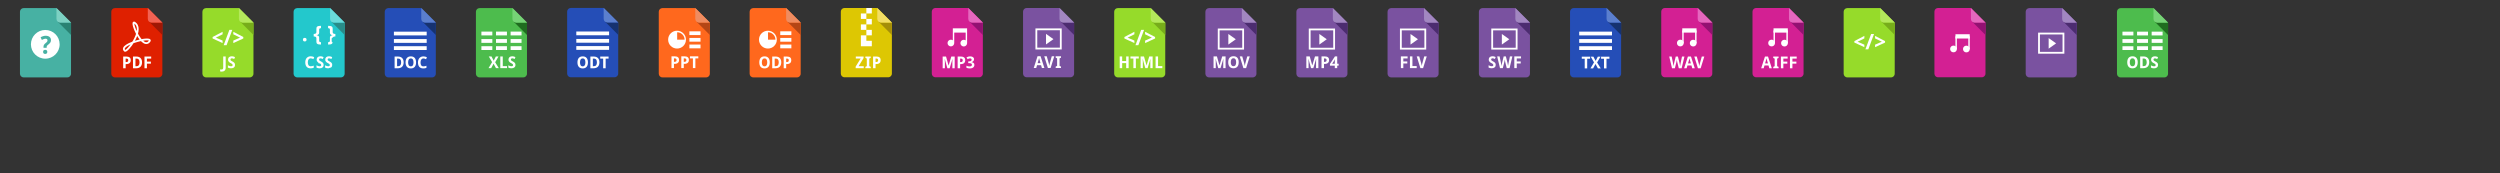 <?xml version="1.0" encoding="utf-8"?>
<!-- Generator: Adobe Illustrator 14.0.0, SVG Export Plug-In . SVG Version: 6.00 Build 43363)  -->
<!DOCTYPE svg PUBLIC "-//W3C//DTD SVG 1.1//EN" "http://www.w3.org/Graphics/SVG/1.1/DTD/svg11.dtd">
<svg version="1.1" id="Layer_1" xmlns="http://www.w3.org/2000/svg" xmlns:xlink="http://www.w3.org/1999/xlink" x="0px" y="0px"
	 width="1371.043px" height="95px" viewBox="362 71.5 1371.043 95" enable-background="new 362 71.5 1371.043 95"
	 xml:space="preserve">
<rect x="362" y="71.5" width="1371.043" height="95" fill="#333333" stroke="none"/>
<g>
	<path fill="#DF2000" d="M451.038,83.941v28c0,1.104-0.896,2-2,2h-24.001c-1.104,0-2-0.896-2-2v-34c0-1.104,0.896-2,2-2h18.001"/>
	<polygon fill="#A01705" points="445.062,83.877 443.616,83.26 451.062,90.705 451.062,83.877 	"/>
	<path fill="#F26253" d="M451.062,83.877h-6c-1.104,0-2-0.895-2-2v-6"/>
	<path fill="#FFFFFF" d="M433.143,103.051c-0.195-0.172-0.442-0.305-0.742-0.396c-0.301-0.093-0.657-0.139-1.07-0.139h-1.783v6.425
		h1.361v-2.285h0.313c0.469,0,0.86-0.059,1.18-0.176c0.317-0.117,0.574-0.272,0.771-0.47c0.192-0.196,0.334-0.424,0.419-0.682
		c0.085-0.259,0.128-0.527,0.128-0.81c0-0.313-0.047-0.595-0.142-0.843C433.483,103.432,433.337,103.222,433.143,103.051z
		 M432.044,105.312c-0.194,0.151-0.483,0.229-0.868,0.229h-0.269v-1.908h0.349c0.37,0,0.645,0.076,0.817,0.229
		c0.175,0.152,0.262,0.39,0.262,0.708C432.335,104.911,432.239,105.159,432.044,105.312z M439.061,103.318
		c-0.271-0.265-0.595-0.465-0.976-0.601c-0.379-0.134-0.805-0.201-1.274-0.201h-1.881v6.425h1.69c0.52,0,0.98-0.067,1.388-0.206
		c0.404-0.138,0.748-0.344,1.026-0.617c0.28-0.273,0.494-0.615,0.644-1.023c0.146-0.409,0.222-0.885,0.222-1.428
		c0-0.515-0.073-0.969-0.218-1.36C439.536,103.915,439.329,103.584,439.061,103.318z M438.085,107.29
		c-0.287,0.352-0.719,0.526-1.293,0.526h-0.502v-4.185h0.629c0.256,0,0.48,0.041,0.681,0.123c0.197,0.082,0.362,0.209,0.5,0.379
		c0.137,0.17,0.24,0.385,0.313,0.644c0.071,0.261,0.107,0.567,0.107,0.925C438.52,106.409,438.374,106.938,438.085,107.29z
		 M442.571,103.633v1.656h2.18v1.111h-2.18v2.54h-1.34v-6.425h3.684v1.115h-2.344V103.633z"/>
	<path fill="none" stroke="#FFFFFF" d="M430.452,99.336c1.145,0.988,10.184-10.59,6.008-14.855
		c-4.175-4.268,2.782,14.093,7.141,10.107c4.356-3.988-17.248,1.019-13.168,4.728L430.452,99.336z"/>
</g>
<g>
	<path fill="#96DB2A" d="M501.004,83.941v28c0,1.104-0.896,2-2,2h-24.001c-1.104,0-2-0.896-2-2v-34c0-1.104,0.896-2,2-2h18.001"/>
	<polygon fill="#77AD1A" points="495.026,83.877 493.581,83.26 501.026,90.705 501.026,83.877 	"/>
	<path fill="#B4E85B" d="M501.026,83.877h-6c-1.104,0-2-0.895-2-2v-6"/>
	<path fill="#FFFFFF" d="M484.412,102.454h1.361v6.191c0,0.369-0.054,0.688-0.159,0.954c-0.107,0.267-0.258,0.487-0.449,0.661
		c-0.191,0.175-0.42,0.303-0.688,0.385c-0.266,0.082-0.561,0.123-0.883,0.123c-0.19,0-0.357-0.01-0.501-0.028
		c-0.144-0.021-0.265-0.042-0.364-0.067v-1.135c0.107,0.023,0.222,0.045,0.34,0.063c0.119,0.018,0.248,0.025,0.39,0.025
		c0.135,0,0.26-0.015,0.377-0.043c0.115-0.029,0.216-0.08,0.303-0.151c0.086-0.072,0.154-0.168,0.201-0.288
		c0.049-0.12,0.073-0.271,0.073-0.452V102.454L484.412,102.454z M490.491,105.933c-0.134-0.147-0.291-0.283-0.478-0.404
		c-0.184-0.122-0.387-0.241-0.604-0.358c-0.183-0.096-0.336-0.183-0.466-0.258c-0.127-0.076-0.229-0.152-0.311-0.226
		c-0.082-0.073-0.141-0.151-0.176-0.235c-0.037-0.082-0.057-0.179-0.057-0.287c0-0.201,0.062-0.363,0.184-0.486
		c0.121-0.12,0.297-0.182,0.524-0.182c0.105,0,0.209,0.008,0.314,0.023c0.104,0.018,0.209,0.041,0.318,0.072
		c0.106,0.033,0.219,0.072,0.334,0.119c0.112,0.047,0.235,0.101,0.368,0.162l0.439-1.06c-0.156-0.073-0.307-0.138-0.453-0.192
		c-0.146-0.056-0.293-0.104-0.438-0.142c-0.146-0.038-0.291-0.067-0.439-0.088c-0.147-0.021-0.299-0.03-0.455-0.03
		c-0.311,0-0.59,0.041-0.842,0.123c-0.25,0.082-0.463,0.201-0.639,0.357c-0.177,0.156-0.313,0.349-0.406,0.576
		c-0.096,0.227-0.144,0.483-0.144,0.771c0,0.293,0.05,0.544,0.148,0.753c0.1,0.21,0.224,0.389,0.371,0.536s0.307,0.272,0.473,0.371
		c0.168,0.101,0.318,0.187,0.453,0.256c0.161,0.085,0.307,0.165,0.438,0.241c0.13,0.076,0.241,0.154,0.334,0.234
		c0.092,0.08,0.164,0.168,0.215,0.26c0.051,0.093,0.077,0.199,0.077,0.318c0,0.1-0.016,0.19-0.046,0.274
		c-0.031,0.083-0.08,0.155-0.146,0.215c-0.066,0.062-0.153,0.106-0.26,0.142c-0.107,0.033-0.235,0.051-0.385,0.051
		c-0.146,0-0.295-0.016-0.441-0.045c-0.148-0.028-0.297-0.067-0.443-0.119c-0.147-0.049-0.295-0.104-0.438-0.168
		c-0.146-0.063-0.286-0.129-0.427-0.195v1.266c0.245,0.129,0.513,0.227,0.802,0.291c0.289,0.063,0.588,0.096,0.897,0.096
		c0.355,0,0.669-0.043,0.943-0.131c0.273-0.088,0.506-0.213,0.693-0.377c0.188-0.162,0.333-0.357,0.432-0.588
		c0.098-0.229,0.146-0.488,0.146-0.775c0-0.252-0.036-0.473-0.109-0.659S490.625,106.081,490.491,105.933z M484.075,93.749
		l-3.697-1.616l3.697-1.822V88.93l-5.476,2.853v0.822l5.476,2.52V93.749z M487.796,87.884l-3.135,8.407h1.594l3.134-8.407H487.796z
		 M489.952,88.93v1.381l3.697,1.822l-3.697,1.616v1.375l5.475-2.52v-0.822L489.952,88.93z"/>
</g>
<g>
	<path fill="#23C8CC" d="M551.004,83.941v28c0,1.104-0.896,2-2,2h-24.001c-1.104,0-2-0.896-2-2v-34c0-1.104,0.896-2,2-2h18.001"/>
	<polygon fill="#298C89" points="545.026,83.877 543.581,83.26 551.026,90.705 551.026,83.877 	"/>
	<path fill="#6BDBDB" d="M551.026,83.877h-6c-1.104,0-2-0.895-2-2v-6"/>
	<path fill="#FFFFFF" d="M530.917,104.774c-0.069,0.271-0.104,0.575-0.104,0.912c0,0.342,0.031,0.646,0.094,0.914
		c0.063,0.268,0.16,0.49,0.29,0.674s0.298,0.322,0.501,0.418s0.446,0.143,0.729,0.143c0.261,0,0.521-0.028,0.783-0.088
		c0.263-0.059,0.548-0.142,0.855-0.25v1.144c-0.141,0.06-0.28,0.108-0.418,0.147c-0.138,0.043-0.278,0.075-0.422,0.103
		c-0.145,0.026-0.291,0.046-0.441,0.06s-0.313,0.02-0.485,0.02c-0.494,0-0.925-0.078-1.287-0.236
		c-0.363-0.158-0.664-0.381-0.9-0.668c-0.238-0.287-0.414-0.633-0.527-1.037c-0.114-0.404-0.172-0.854-0.172-1.35
		c0-0.485,0.066-0.932,0.197-1.338c0.133-0.405,0.326-0.756,0.58-1.049c0.256-0.293,0.57-0.521,0.945-0.684
		c0.375-0.162,0.806-0.243,1.292-0.243c0.318,0,0.64,0.04,0.96,0.12c0.32,0.081,0.628,0.191,0.921,0.332l-0.439,1.107
		c-0.24-0.114-0.48-0.215-0.726-0.299c-0.242-0.086-0.481-0.129-0.716-0.129c-0.262,0-0.491,0.051-0.692,0.152
		s-0.369,0.246-0.505,0.436C531.091,104.273,530.987,104.502,530.917,104.774z M539.076,105.935
		c-0.134-0.147-0.293-0.283-0.477-0.404c-0.187-0.122-0.388-0.241-0.607-0.358c-0.182-0.096-0.336-0.183-0.463-0.258
		c-0.128-0.076-0.231-0.151-0.313-0.226s-0.14-0.151-0.177-0.235c-0.037-0.082-0.055-0.179-0.055-0.287
		c0-0.201,0.061-0.363,0.183-0.485c0.121-0.121,0.297-0.183,0.524-0.183c0.105,0,0.211,0.008,0.314,0.023
		c0.104,0.018,0.211,0.041,0.317,0.072c0.109,0.033,0.221,0.072,0.334,0.119c0.115,0.047,0.238,0.101,0.369,0.162l0.439-1.06
		c-0.154-0.073-0.307-0.138-0.452-0.192c-0.146-0.056-0.292-0.104-0.438-0.142c-0.145-0.038-0.292-0.067-0.438-0.088
		c-0.147-0.021-0.301-0.03-0.454-0.03c-0.312,0-0.592,0.041-0.842,0.123c-0.251,0.082-0.465,0.201-0.641,0.357
		s-0.312,0.349-0.406,0.576c-0.096,0.227-0.144,0.483-0.144,0.771c0,0.293,0.051,0.544,0.15,0.753c0.1,0.21,0.223,0.389,0.371,0.536
		c0.146,0.147,0.305,0.272,0.473,0.371c0.166,0.101-0.229,0.187-0.094,0.256c0.16,0.085,0.853,0.165,0.982,0.241
		s0.241,0.154,0.334,0.234c0.092,0.08,0.163,0.168,0.215,0.26c0.053,0.093,0.077,0.199,0.077,0.318c0,0.1-0.016,0.19-0.046,0.274
		c-0.031,0.083-0.079,0.155-0.146,0.215c-0.065,0.062-0.152,0.106-0.26,0.142c-0.106,0.033-0.234,0.051-0.385,0.051
		c-0.146,0-0.294-0.016-0.44-0.045c-0.148-0.028-0.297-0.067-0.444-0.119c-0.148-0.049-0.293-0.104-0.438-0.168
		c-0.143-0.063-0.284-0.129-0.426-0.195v1.266c0.246,0.129,0.515,0.227,0.802,0.291c0.288,0.063,0.59,0.096,0.899,0.096
		c0.354,0,0.668-0.043,0.942-0.131c0.272-0.088,0.505-0.213,0.693-0.377c0.188-0.162,0.332-0.357,0.432-0.588
		c0.098-0.229,0.146-0.488,0.146-0.775c0-0.252-0.037-0.473-0.109-0.659C539.307,106.25,539.209,106.083,539.076,105.935z
		 M543.791,105.935c-0.133-0.147-0.292-0.283-0.477-0.404c-0.186-0.122-0.387-0.241-0.606-0.358
		c-0.182-0.096-0.336-0.183-0.464-0.258c-0.127-0.076-0.23-0.151-0.312-0.226c-0.081-0.073-0.141-0.151-0.176-0.235
		c-0.037-0.082-0.057-0.179-0.057-0.287c0-0.201,0.063-0.363,0.184-0.485c0.121-0.121,0.297-0.183,0.524-0.183
		c0.105,0,0.21,0.008,0.314,0.023c0.104,0.018,0.21,0.041,0.317,0.072c0.108,0.033,0.221,0.072,0.334,0.119
		c0.114,0.047,0.237,0.101,0.369,0.162l0.439-1.06c-0.155-0.073-0.308-0.138-0.452-0.192c-0.147-0.057-0.293-0.104-0.438-0.142
		s-0.292-0.067-0.438-0.088c-0.148-0.021-0.3-0.03-0.455-0.03c-0.312,0-0.591,0.041-0.842,0.123c-0.25,0.082-0.463,0.201-0.64,0.357
		c-0.176,0.156-0.313,0.349-0.406,0.576c-0.096,0.227-0.144,0.483-0.144,0.771c0,0.293,0.05,0.544,0.149,0.753
		c0.1,0.21,0.223,0.389,0.371,0.536c0.147,0.147,0.306,0.272,0.473,0.371c0.167,0.101,0.317,0.187,0.453,0.256
		c0.16,0.085,0.307,0.165,0.437,0.241c0.131,0.076,0.242,0.154,0.334,0.234c0.094,0.08,0.164,0.168,0.217,0.26
		c0.051,0.093,0.075,0.199,0.075,0.318c0,0.1-0.015,0.19-0.046,0.274c-0.029,0.083-0.079,0.155-0.145,0.215
		c-0.066,0.062-0.152,0.106-0.26,0.142c-0.106,0.033-0.235,0.051-0.385,0.051c-0.146,0-0.294-0.016-0.441-0.045
		c-0.147-0.028-0.296-0.067-0.443-0.119c-0.147-0.049-0.294-0.104-0.438-0.168c-0.145-0.063-0.286-0.129-0.428-0.195v1.266
		c0.246,0.129,0.515,0.227,0.804,0.291c0.288,0.063,0.588,0.096,0.897,0.096c0.354,0,0.123-0.043,0.396-0.131
		s1.052-0.213,1.239-0.377c0.189-0.162,0.333-0.357,0.432-0.588c0.099-0.229,0.146-0.488,0.146-0.775
		c0-0.252-0.037-0.473-0.108-0.659C544.027,106.25,543.926,106.083,543.791,105.935z M529.833,93.995
		c0.093-0.08,0.164-0.182,0.22-0.305c0.053-0.122,0.08-0.27,0.08-0.442c0-0.181-0.027-0.333-0.08-0.457
		c-0.056-0.125-0.127-0.226-0.22-0.302c-0.092-0.077-0.198-0.133-0.319-0.167c-0.121-0.035-0.248-0.052-0.384-0.052
		c-0.141,0-0.272,0.017-0.396,0.052c-0.123,0.034-0.229,0.09-0.322,0.167c-0.092,0.076-0.164,0.177-0.215,0.302
		c-0.053,0.124-0.078,0.276-0.078,0.457c0,0.173,0.025,0.32,0.078,0.442c0.051,0.123,0.123,0.225,0.215,0.305
		c0.095,0.081,0.199,0.14,0.322,0.176s0.256,0.055,0.396,0.055c0.136,0,0.263-0.019,0.384-0.055S529.741,94.076,529.833,93.995z
		 M535.515,92.518v1.812c0,0.283,0.035,0.527,0.108,0.73c0.072,0.203,0.203,0.369,0.394,0.497c0.19,0.129,0.449,0.224,0.772,0.285
		c0.326,0.061,0.74,0.092,1.242,0.092v-1.3c-0.152-0.004-0.291-0.018-0.416-0.04c-0.125-0.023-0.229-0.064-0.315-0.124
		c-0.086-0.06-0.152-0.141-0.199-0.244c-0.045-0.104-0.068-0.237-0.068-0.402v-1.72c0.012-0.36-0.1-0.646-0.334-0.856
		c-0.231-0.211-0.57-0.35-1.012-0.414v-0.069c0.875-0.134,1.322-0.56,1.346-1.276v-1.72c0-0.165,0.023-0.299,0.068-0.402
		c0.047-0.104,0.113-0.186,0.199-0.245s0.19-0.101,0.315-0.123c0.125-0.023,0.264-0.036,0.416-0.04v-1.296
		c-0.502,0-0.916,0.03-1.242,0.092c-0.323,0.062-0.582,0.156-0.772,0.284c-0.189,0.129-0.32,0.294-0.394,0.495
		c-0.073,0.201-0.108,0.443-0.108,0.728v1.828c0.008,0.185-0.021,0.342-0.084,0.472c-0.063,0.131-0.158,0.237-0.285,0.319
		c-0.125,0.083-0.281,0.142-0.469,0.179c-0.187,0.036-0.396,0.055-0.636,0.055v1.374c0.479,0,0.845,0.078,1.097,0.235
		C535.388,91.881,535.515,92.146,535.515,92.518z M545.287,90.06c-0.186-0.037-0.342-0.096-0.469-0.179
		c-0.127-0.082-0.221-0.188-0.281-0.319c-0.063-0.13-0.09-0.287-0.086-0.472v-1.828c0-0.284-0.037-0.526-0.108-0.728
		c-0.074-0.201-0.205-0.366-0.396-0.495c-0.188-0.128-0.447-0.223-0.772-0.284c-0.326-0.061-0.74-0.092-1.242-0.092v1.294
		c0.153,0.004,0.291,0.017,0.414,0.04c0.123,0.022,0.227,0.064,0.313,0.123c0.088,0.06,0.154,0.142,0.203,0.245
		c0.047,0.104,0.07,0.237,0.07,0.402v1.72c0.022,0.717,0.471,1.143,1.34,1.276v0.069c-0.437,0.064-0.771,0.203-1.006,0.414
		c-0.235,0.211-0.347,0.496-0.334,0.856v1.72c0,0.165-0.023,0.299-0.07,0.402c-0.049,0.104-0.115,0.185-0.203,0.244
		c-0.086,0.06-0.188,0.101-0.313,0.124c-0.123,0.022-0.261,0.036-0.414,0.04v1.3c0.502,0,0.916-0.031,1.242-0.092
		c0.325-0.062,0.584-0.156,0.772-0.285c0.189-0.128,0.32-0.294,0.396-0.497c0.071-0.203,0.108-0.447-0.438-0.73v-1.812
		c0.546-0.372,0.671-0.637,0.923-0.794c0.25-0.157,0.615-0.235,1.095-0.235v-1.374C545.685,90.114,545.473,90.096,545.287,90.06z"/>
</g>
<g>
	<path fill="#254EB7" d="M601.004,83.941v28c0,1.104-0.896,2-2,2h-24.001c-1.104,0-2-0.896-2-2v-34c0-1.104,0.896-2,2-2h18.001"/>
	<polygon fill="#163270" points="595.026,83.877 593.581,83.26 601.026,90.705 601.026,83.877 	"/>
	<path fill="#5B7FCE" d="M601.026,83.877h-6c-1.104,0-2-0.895-2-2v-6"/>
	<path fill="#FFFFFF" d="M582.534,103.318c-0.271-0.265-0.596-0.465-0.975-0.601c-0.379-0.134-0.805-0.201-1.275-0.201h-1.881v6.425
		h1.691c0.519,0,0.98-0.067,1.387-0.206c0.404-0.138,0.748-0.344,1.027-0.617s0.494-0.615,0.644-1.023
		c0.146-0.409,0.221-0.885,0.221-1.428c0-0.515-0.072-0.969-0.217-1.36C583.01,103.915,582.803,103.584,582.534,103.318z
		 M581.559,107.29c-0.289,0.352-0.72,0.526-1.294,0.526h-0.501v-4.185h0.629c0.254,0,0.48,0.041,0.679,0.123
		s0.364,0.209,0.502,0.379c0.137,0.17,0.239,0.385,0.313,0.644c0.07,0.261,0.107,0.567,0.107,0.925
		C581.994,106.409,581.848,106.938,581.559,107.29z M589.479,103.318c-0.235-0.288-0.534-0.511-0.895-0.668
		c-0.361-0.156-0.787-0.235-1.279-0.235c-0.495,0-0.924,0.079-1.285,0.235c-0.361,0.157-0.661,0.379-0.897,0.666
		c-0.238,0.287-0.414,0.634-0.529,1.039c-0.117,0.405-0.174,0.858-0.174,1.356s0.057,0.951,0.174,1.358
		c0.115,0.409,0.291,0.759,0.527,1.05c0.233,0.289,0.533,0.514,0.896,0.672c0.361,0.158,0.788,0.236,1.28,0.236
		s0.919-0.078,1.28-0.236s0.662-0.383,0.897-0.672c0.238-0.291,0.414-0.64,0.531-1.048c0.115-0.405,0.172-0.856,0.172-1.354
		c0-0.5-0.057-0.953-0.172-1.358C589.889,103.954,589.715,103.607,589.479,103.318z M588.688,106.627
		c-0.059,0.269-0.146,0.496-0.264,0.682c-0.119,0.188-0.271,0.329-0.457,0.429c-0.188,0.101-0.41,0.149-0.671,0.149
		c-0.255,0-0.475-0.051-0.659-0.149c-0.184-0.099-0.338-0.241-0.459-0.429c-0.122-0.186-0.212-0.413-0.271-0.682
		c-0.06-0.269-0.088-0.569-0.088-0.908c0-0.336,0.028-0.639,0.088-0.906c0.059-0.268,0.147-0.495,0.271-0.684
		c0.121-0.188,0.275-0.33,0.463-0.432c0.188-0.099,0.409-0.148,0.664-0.148c0.258,0,0.479,0.051,0.664,0.148
		c0.185,0.102,0.336,0.244,0.455,0.432c0.117,0.188,0.205,0.416,0.264,0.684c0.058,0.27,0.086,0.57,0.086,0.906
		C588.774,106.058,588.746,106.359,588.688,106.627z M595.02,107.808c0.263-0.06,0.548-0.142,0.855-0.25v1.144
		c-0.141,0.059-0.281,0.107-0.418,0.147c-0.139,0.042-0.279,0.075-0.422,0.103c-0.146,0.025-0.291,0.045-0.441,0.059
		c-0.149,0.014-0.313,0.021-0.485,0.021c-0.494,0-0.925-0.079-1.287-0.237c-0.363-0.158-0.664-0.381-0.9-0.668
		c-0.238-0.287-0.414-0.633-0.527-1.037c-0.114-0.403-0.172-0.854-0.172-1.35c0-0.484,0.066-0.932,0.197-1.338
		c0.133-0.404,0.326-0.755,0.58-1.048c0.256-0.293,0.57-0.521,0.945-0.685c0.375-0.162,0.805-0.243,1.291-0.243
		c0.319,0,0.641,0.04,0.961,0.12c0.319,0.082,0.627,0.191,0.92,0.332l-0.439,1.107c-0.24-0.113-0.479-0.214-0.725-0.299
		c-0.242-0.085-0.482-0.128-0.717-0.128c-0.261,0-0.49,0.051-0.691,0.151c-0.201,0.102-0.369,0.246-0.506,0.436
		c-0.135,0.189-0.238,0.419-0.31,0.689c-0.069,0.271-0.104,0.576-0.104,0.912c0,0.342,0.031,0.647,0.094,0.914
		c0.063,0.268,0.16,0.491,0.291,0.674c0.129,0.185,0.297,0.322,0.5,0.418s0.445,0.144,0.728,0.144
		C594.498,107.896,594.76,107.866,595.02,107.808z M596.005,90.915h-17.98v-2.066h17.98V90.915z M596.005,94.998h-17.98v-2.066
		h17.98V94.998z M596.005,98.914h-17.98v-2.066h17.98V98.914z"/>
</g>
<g>
	<path fill="#254EB7" d="M701.034,83.87v28c0,1.104-0.896,2-2,2h-24.001c-1.104,0-2-0.896-2-2v-34c0-1.104,0.896-2,2-2h18.001"/>
	<polygon fill="#163270" points="695.056,83.806 693.611,83.188 701.056,90.634 701.056,83.806 	"/>
	<path fill="#5B7FCE" d="M701.056,83.806h-6c-1.104,0-2-0.895-2-2v-6"/>
	<path fill="#FFFFFF" d="M683.741,103.317c-0.236-0.288-0.535-0.512-0.896-0.668c-0.359-0.156-0.785-0.235-1.277-0.235
		c-0.496,0-0.924,0.079-1.285,0.235c-0.363,0.156-0.662,0.379-0.898,0.666c-0.238,0.287-0.414,0.634-0.529,1.039
		c-0.117,0.406-0.174,0.857-0.174,1.355s0.057,0.951,0.174,1.359c0.115,0.408,0.291,0.758,0.527,1.049
		c0.234,0.289,0.533,0.514,0.896,0.672c0.359,0.158,0.787,0.237,1.279,0.237s0.92-0.079,1.279-0.237
		c0.363-0.158,0.662-0.383,0.9-0.672c0.236-0.291,0.412-0.639,0.529-1.047c0.115-0.406,0.174-0.857,0.174-1.354
		c0-0.5-0.059-0.955-0.174-1.359C684.152,103.952,683.976,103.606,683.741,103.317z M682.95,106.625
		c-0.059,0.268-0.146,0.495-0.264,0.682c-0.119,0.187-0.271,0.328-0.457,0.429c-0.189,0.1-0.41,0.149-0.672,0.149
		c-0.256,0-0.475-0.051-0.658-0.149c-0.186-0.099-0.338-0.242-0.459-0.429c-0.123-0.187-0.213-0.414-0.271-0.682
		c-0.059-0.27-0.088-0.57-0.088-0.908c0-0.336,0.029-0.639,0.088-0.906c0.059-0.269,0.148-0.496,0.271-0.684
		c0.121-0.188,0.273-0.33,0.463-0.432c0.188-0.1,0.408-0.148,0.664-0.148c0.258,0,0.479,0.051,0.664,0.148
		c0.184,0.102,0.336,0.244,0.455,0.432c0.115,0.188,0.203,0.415,0.264,0.684c0.057,0.269,0.084,0.57,0.084,0.906
		C683.034,106.055,683.007,106.358,682.95,106.625z"/>
	<path fill="#FFFFFF" d="M689.9,103.317c-0.271-0.266-0.596-0.465-0.975-0.6c-0.381-0.136-0.805-0.203-1.275-0.203h-1.881v6.425
		h1.689c0.521,0,0.98-0.068,1.387-0.206c0.408-0.138,0.748-0.345,1.029-0.618c0.279-0.273,0.492-0.615,0.641-1.023
		s0.225-0.884,0.225-1.427c0-0.515-0.072-0.969-0.219-1.36C690.376,103.911,690.169,103.582,689.9,103.317z M688.927,107.287
		c-0.289,0.353-0.721,0.526-1.295,0.526h-0.502v-4.184h0.629c0.256,0,0.482,0.041,0.68,0.123s0.365,0.208,0.5,0.379
		c0.137,0.17,0.24,0.385,0.313,0.643c0.072,0.261,0.107,0.568,0.107,0.926C689.359,106.408,689.214,106.936,688.927,107.287z"/>
	<polygon fill="#FFFFFF" points="691.175,103.649 692.786,103.649 692.786,108.94 694.146,108.94 694.146,103.649 695.753,103.649 
		695.753,102.515 691.175,102.515 	"/>
	<rect x="678.054" y="88.778" fill="#FFFFFF" width="17.982" height="2.066"/>
	<rect x="678.054" y="92.861" fill="#FFFFFF" width="17.982" height="2.066"/>
	<rect x="678.054" y="96.777" fill="#FFFFFF" width="17.982" height="2.066"/>
</g>
<g>
	<path fill="#4DBC4D" d="M651.003,83.941v28c0,1.104-0.895,2-2,2h-24c-1.104,0-2-0.896-2-2v-34c0-1.104,0.896-2,2-2h18"/>
	<polygon fill="#1F6D1F" points="645.026,83.877 643.581,83.26 651.026,90.705 651.026,83.877 	"/>
	<path fill="#76D376" d="M651.026,83.877h-6c-1.105,0-2-0.895-2-2v-6"/>
	<path fill="#FFFFFF" d="M633.566,105.641l1.991,3.238H634l-1.313-2.43l-1.313,2.43h-1.459l1.951-3.313l-1.815-3.111h1.504
		l1.203,2.312l1.179-2.312h1.468L633.566,105.641z M637.727,102.455h-1.361v6.424h3.699v-1.125h-2.338V102.455z M644.282,105.934
		c-0.133-0.148-0.292-0.283-0.477-0.404c-0.186-0.121-0.388-0.24-0.606-0.357c-0.182-0.098-0.336-0.184-0.464-0.26
		c-0.127-0.076-0.231-0.15-0.313-0.225c-0.08-0.073-0.14-0.15-0.176-0.234c-0.037-0.084-0.055-0.18-0.055-0.289
		c0-0.201,0.061-0.363,0.182-0.484c0.122-0.121,0.297-0.184,0.525-0.184c0.104,0,0.21,0.01,0.313,0.024
		c0.104,0.017,0.21,0.041,0.318,0.073c0.108,0.031,0.22,0.07,0.334,0.117s0.237,0.102,0.369,0.164l0.438-1.061
		c-0.154-0.072-0.307-0.139-0.452-0.193c-0.146-0.055-0.292-0.103-0.438-0.141s-0.292-0.067-0.438-0.088
		c-0.148-0.021-0.301-0.03-0.455-0.03c-0.312,0-0.592,0.041-0.843,0.123c-0.25,0.082-0.464,0.201-0.639,0.356
		c-0.176,0.158-0.313,0.35-0.407,0.576c-0.095,0.228-0.143,0.484-0.143,0.771c0,0.293,0.05,0.544,0.148,0.753
		c0.101,0.21,0.224,0.39,0.371,0.536c0.148,0.148,0.307,0.271,0.474,0.371c0.167,0.102,0.316,0.186,0.452,0.256
		c0.16,0.085,0.308,0.165,0.438,0.241c0.131,0.075,0.242,0.153,0.334,0.235c0.093,0.08,0.164,0.166,0.216,0.258
		c0.051,0.094,0.077,0.199,0.077,0.32c0,0.1-0.016,0.189-0.047,0.273c-0.03,0.083-0.079,0.154-0.146,0.215
		c-0.065,0.061-0.151,0.107-0.26,0.141c-0.105,0.035-0.233,0.051-0.385,0.051c-0.146,0-0.293-0.014-0.441-0.043
		c-0.146-0.029-0.296-0.068-0.442-0.119c-0.148-0.049-0.294-0.105-0.438-0.17c-0.144-0.063-0.286-0.127-0.427-0.194v1.267
		c0.246,0.129,0.514,0.226,0.803,0.289c0.288,0.064,0.588,0.098,0.898,0.098c0.354,0,0.669-0.045,0.941-0.133
		c0.274-0.088,0.507-0.213,0.694-0.375c0.189-0.162,0.333-0.358,0.431-0.59c0.1-0.229,0.147-0.488,0.147-0.775
		c0-0.252-0.037-0.471-0.11-0.658C644.514,106.249,644.416,106.081,644.282,105.934z M632.005,88.849h-6.001v2.066h6.001V88.849z
		 M632.005,92.932h-6.001v2.066h6.001V92.932z M632.005,96.848h-6.001v2.066h6.001V96.848z M640.016,88.849h-6.002v2.066h6.002
		V88.849z M640.016,92.932h-6.002v2.066h6.002V92.932z M640.016,96.848h-6.002v2.066h6.002V96.848z M642.022,88.849v2.066h6.002
		v-2.066H642.022z M642.022,94.998h6.002v-2.066h-6.002V94.998z M642.022,98.914h6.002v-2.066h-6.002V98.914z"/>
</g>
<g>
	<path fill="#FF681D" d="M751.283,83.941v28c0,1.104-0.896,2-2,2h-24.001c-1.104,0-2-0.896-2-2v-34c0-1.104,0.896-2,2-2h18.002"/>
	<polygon fill="#B54615" points="745.307,83.877 743.862,83.26 751.307,90.705 751.307,83.877 	"/>
	<path fill="#EF8C60" d="M751.307,83.877h-6c-1.104,0-2-0.895-2-2v-6"/>
	<path fill="#FFFFFF" d="M733.846,102.926c-0.195-0.172-0.443-0.305-0.742-0.396c-0.301-0.093-0.658-0.139-1.068-0.139h-1.785v6.425
		h1.361v-2.285h0.313c0.469,0,0.863-0.059,1.18-0.176c0.318-0.117,0.574-0.272,0.771-0.47c0.193-0.196,0.334-0.424,0.418-0.682
		c0.086-0.259,0.129-0.527,0.129-0.81c0-0.313-0.047-0.595-0.143-0.843C734.186,103.307,734.042,103.097,733.846,102.926z
		 M732.749,105.187c-0.195,0.151-0.484,0.229-0.869,0.229h-0.268v-1.908h0.348c0.371,0,0.645,0.076,0.818,0.229
		s0.262,0.39,0.262,0.708C733.04,104.786,732.942,105.034,732.749,105.187z M739.229,102.926c-0.193-0.172-0.441-0.305-0.742-0.396
		c-0.301-0.093-0.656-0.139-1.068-0.139h-1.785v6.425h1.363v-2.285h0.313c0.469,0,0.861-0.059,1.18-0.176
		c0.316-0.117,0.574-0.272,0.77-0.47s0.334-0.424,0.42-0.682c0.084-0.259,0.127-0.527,0.127-0.81c0-0.313-0.047-0.595-0.141-0.843
		C739.569,103.307,739.425,103.097,739.229,102.926z M738.132,105.187c-0.195,0.151-0.484,0.229-0.869,0.229h-0.268v-1.908h0.348
		c0.371,0,0.645,0.076,0.82,0.229c0.174,0.152,0.26,0.39,0.26,0.708C738.423,104.786,738.325,105.034,738.132,105.187z
		 M740.387,102.392h4.58v1.134h-1.609v5.291h-1.355v-5.291h-1.613v-1.134H740.387z M746.173,88.674v2.066h-6.1v-2.066H746.173z
		 M740.075,92.303h6.1v2.066h-6.1V92.303z M740.075,95.933h6.1v2.066h-6.1V95.933z M738.198,93.238c0-2.703-2.188-4.892-4.891-4.892
		c-2.701,0-4.891,2.188-4.891,4.892c0,2.701,2.188,4.89,4.891,4.89S738.198,95.939,738.198,93.238z M733.366,89.189
		c2.246,0,4.066,1.819,4.066,4.065h-4.066V89.189z"/>
</g>
<g>
	<path fill="#DDC703" d="M851.123,83.877v28c0,1.104-0.896,2-2,2h-24c-1.105,0-2-0.896-2-2v-34c0-1.104,0.895-2,2-2h18"/>
	<polygon fill="#A58E08" points="845.123,83.862 843.678,83.245 851.123,90.69 851.123,83.862 	"/>
	<path fill="#F2DD64" d="M851.123,83.877h-6c-1.105,0-2-0.895-2-2v-6"/>
	<path fill="#FFFFFF" d="M832.881,107.788h2.799v1.125h-4.422v-0.885l2.721-4.416h-2.637v-1.125h4.254v0.879L832.881,107.788z
		 M836.59,103.26l0.781,0.359v4.157l-0.781,0.36v0.773h2.922v-0.773l-0.783-0.36v-4.157l0.783-0.359v-0.773h-2.922V103.26z
		 M844.977,104.491c0,0.281-0.043,0.551-0.127,0.809c-0.086,0.259-0.225,0.486-0.42,0.683c-0.193,0.197-0.449,0.353-0.77,0.47
		c-0.316,0.117-0.711,0.176-1.18,0.176h-0.313v2.285h-1.361v-6.425h1.785c0.412,0,0.77,0.046,1.068,0.14
		c0.301,0.092,0.549,0.224,0.744,0.396c0.191,0.171,0.338,0.381,0.432,0.628C844.93,103.897,844.977,104.177,844.977,104.491z
		 M843.598,104.54c0-0.318-0.088-0.556-0.262-0.707c-0.174-0.152-0.447-0.229-0.82-0.229h-0.346v1.907h0.268
		c0.385,0,0.674-0.076,0.867-0.229C843.5,105.127,843.598,104.881,843.598,104.54z M834.123,93.877v3h6v-3h-3v-3h-3V93.877z
		 M840.123,90.877v-3h-3v3H840.123z M834.123,87.877h3v-3h-3V87.877z M840.123,84.877v-3h-3v3H840.123z M834.123,81.877h3v-3h-3
		V81.877z M837.123,78.877h3v-3h-3V78.877z"/>
</g>
<g>
	<path fill="#D32093" d="M901.014,83.877v28c0,1.104-0.896,2-2,2h-24c-1.105,0-2-0.896-2-2v-34c0-1.104,0.895-2,2-2h18"/>
	<polygon fill="#931172" points="895.014,83.862 893.567,83.245 901.014,90.69 901.014,83.862 	"/>
	<path fill="#E567BE" d="M901.014,83.877h-6c-1.105,0-2-0.895-2-2v-6"/>
	<path fill="#FFFFFF" d="M883.713,102.518h1.855v6.425h-1.27v-3.041c0-0.075,0-0.163,0.002-0.259c0-0.098,0.004-0.199,0.006-0.309
		c0.004-0.107,0.008-0.219,0.012-0.33c0.004-0.11,0.008-0.219,0.01-0.324c0.012-0.246,0.023-0.502,0.031-0.77h-0.035l-1.52,5.031
		h-1.254l-1.41-5.04h-0.039c0.018,0.271,0.031,0.53,0.043,0.781c0.006,0.108,0.012,0.221,0.016,0.334
		c0.006,0.114,0.01,0.228,0.014,0.339s0.01,0.219,0.012,0.321c0,0.103,0.002,0.194,0.002,0.276v2.987h-1.221v-6.425h1.855
		l1.389,4.913h0.025L883.713,102.518z M891.215,103.68c0.096,0.248,0.143,0.527,0.143,0.842c0,0.281-0.043,0.551-0.127,0.809
		c-0.086,0.258-0.227,0.485-0.42,0.683c-0.195,0.196-0.451,0.353-0.771,0.47c-0.314,0.117-0.711,0.176-1.18,0.176h-0.313v2.285
		h-1.361v-6.425h1.783c0.414,0,0.771,0.046,1.07,0.14c0.301,0.092,0.549,0.223,0.744,0.396
		C890.977,103.223,891.121,103.433,891.215,103.68z M889.977,104.571c0-0.318-0.088-0.556-0.262-0.708
		c-0.176-0.151-0.447-0.229-0.82-0.229h-0.348v1.908h0.27c0.383,0,0.672-0.076,0.867-0.229S889.977,104.913,889.977,104.571z
		 M895.971,106.058c-0.268-0.251-0.66-0.408-1.178-0.474v-0.025c0.195-0.047,0.379-0.115,0.547-0.204
		c0.168-0.09,0.314-0.201,0.439-0.334c0.125-0.134,0.223-0.289,0.295-0.466c0.07-0.178,0.107-0.377,0.107-0.6
		c0-0.244-0.053-0.461-0.152-0.648c-0.102-0.189-0.244-0.35-0.428-0.479c-0.188-0.131-0.406-0.229-0.666-0.3
		c-0.262-0.068-0.547-0.103-0.863-0.103c-0.223,0-0.434,0.016-0.629,0.048c-0.197,0.032-0.379,0.077-0.549,0.134
		c-0.17,0.059-0.328,0.124-0.475,0.2c-0.145,0.075-0.277,0.159-0.4,0.251l0.686,0.904c0.07-0.049,0.148-0.101,0.234-0.151
		c0.088-0.051,0.182-0.099,0.287-0.142c0.104-0.041,0.217-0.076,0.338-0.104c0.121-0.026,0.252-0.042,0.393-0.042
		c0.309,0,0.533,0.064,0.676,0.193c0.141,0.13,0.213,0.309,0.213,0.537c0,0.125-0.023,0.244-0.066,0.354
		c-0.045,0.111-0.119,0.209-0.227,0.292c-0.107,0.084-0.25,0.148-0.428,0.198c-0.18,0.048-0.404,0.071-0.674,0.071h-0.447v0.953
		h0.457c0.287,0,0.529,0.021,0.725,0.063c0.197,0.041,0.355,0.099,0.477,0.173c0.123,0.075,0.211,0.166,0.264,0.271
		c0.057,0.107,0.082,0.228,0.082,0.358c0,0.142-0.02,0.271-0.063,0.39c-0.041,0.119-0.113,0.221-0.213,0.306
		c-0.102,0.085-0.232,0.151-0.4,0.196c-0.166,0.049-0.375,0.07-0.627,0.07c-0.127,0-0.26-0.008-0.402-0.024
		s-0.287-0.046-0.434-0.082s-0.293-0.081-0.439-0.134s-0.285-0.114-0.418-0.186v1.156c0.264,0.117,0.549,0.204,0.854,0.261
		c0.305,0.058,0.629,0.086,0.975,0.086c0.434,0,0.809-0.049,1.123-0.147c0.318-0.098,0.582-0.233,0.791-0.409
		c0.211-0.177,0.365-0.384,0.467-0.622c0.104-0.239,0.15-0.499,0.15-0.78C896.369,106.646,896.237,106.308,895.971,106.058z
		 M892.379,95.242v-0.078c0-0.007,0.002-0.013,0.002-0.02s-0.002-0.013-0.002-0.02l-0.006-8.093h-7.828l-0.008,6.572
		c-0.299-0.211-0.66-0.337-1.055-0.337c-1.016,0-1.838,0.823-1.838,1.838c0,1.014,0.822,1.837,1.838,1.837
		c0.967,0,1.75-0.751,1.822-1.699h0.016v-5.859h6.275v4.259c-0.299-0.209-0.66-0.335-1.053-0.335c-1.014,0-1.838,0.823-1.838,1.838
		c0,1.014,0.824,1.837,1.838,1.837c0.98,0,1.775-0.771,1.828-1.739L892.379,95.242L892.379,95.242z"/>
</g>
<g>
	<path fill="#7A52A0" d="M951.055,83.877v28c0,1.104-0.895,2-2,2h-24c-1.104,0-2-0.896-2-2v-34c0-1.104,0.896-2,2-2h18"/>
	<polygon fill="#4C2C70" points="945.055,83.862 943.61,83.245 951.055,90.69 951.055,83.862 	"/>
	<path fill="#A287C1" d="M951.055,83.877h-6c-1.104,0-2-0.895-2-2v-6"/>
	<rect x="930.354" y="87.581" fill="none" stroke="#FFFFFF" width="13.404" height="10.548"/>
	<path fill="#FFFFFF" d="M931.002,102.336l-2.088,6.452h1.375l0.443-1.529h2.215l0.439,1.529h1.375l-2.096-6.452H931.002z
		 M931.063,106.116l0.408-1.406c0.01-0.031,0.023-0.082,0.043-0.148s0.039-0.145,0.063-0.232c0.023-0.086,0.049-0.182,0.074-0.281
		s0.053-0.198,0.076-0.297c0.025-0.099,0.047-0.19,0.066-0.278c0.02-0.089,0.035-0.164,0.047-0.229
		c0.014,0.104,0.039,0.229,0.074,0.373c0.035,0.147,0.072,0.293,0.111,0.438s0.076,0.278,0.111,0.397
		c0.035,0.12,0.063,0.207,0.08,0.26l0.412,1.406h-1.566V106.116z M938.799,102.363h1.377l-2.004,6.425h-1.486l-2-6.425h1.377
		l1.09,3.867c0.014,0.05,0.033,0.134,0.059,0.25c0.025,0.118,0.051,0.246,0.08,0.388c0.027,0.141,0.055,0.28,0.08,0.422
		c0.027,0.141,0.047,0.26,0.063,0.355c0.014-0.098,0.035-0.216,0.063-0.355c0.025-0.142,0.055-0.281,0.084-0.42
		c0.027-0.14,0.057-0.268,0.086-0.385c0.025-0.117,0.049-0.201,0.063-0.255L938.799,102.363z M943.092,103.497v4.157l0.781,0.36
		v0.773h-2.922v-0.773l0.779-0.36v-4.157l-0.779-0.359v-0.773h2.922v0.773L943.092,103.497z M939.727,92.97l-4.082,2.898v-5.796
		L939.727,92.97z"/>
</g>
<g>
	<path fill="#47B1A3" d="M400.948,83.941v28c0,1.104-0.896,2-2,2h-24c-1.105,0-2-0.896-2-2v-34c0-1.104,0.895-2,2-2h18"/>
	<polygon fill="#298273" points="394.971,83.877 393.527,83.26 400.971,90.705 400.971,83.877 	"/>
	<path fill="#7DD1C3" d="M400.971,83.877h-6c-1.104,0-2-0.895-2-2v-6"/>
	<path fill="#FFFFFF" d="M386.835,87.932c-4.35,0-7.875,3.525-7.875,7.875c0,4.349,3.525,7.874,7.875,7.874
		c4.349,0,7.874-3.525,7.874-7.874C394.709,91.457,391.183,87.932,386.835,87.932z M387.852,100.465
		c-0.063,0.141-0.146,0.258-0.252,0.35c-0.104,0.093-0.228,0.16-0.365,0.202c-0.141,0.042-0.286,0.063-0.439,0.063
		c-0.163,0-0.314-0.021-0.459-0.063c-0.144-0.042-0.267-0.109-0.373-0.202c-0.104-0.092-0.188-0.209-0.247-0.35
		s-0.09-0.31-0.09-0.509c0-0.206,0.03-0.381,0.09-0.524s0.143-0.259,0.247-0.347c0.106-0.088,0.229-0.152,0.373-0.191
		c0.145-0.039,0.296-0.06,0.459-0.06c0.153,0,0.3,0.021,0.439,0.06c0.139,0.039,0.261,0.104,0.365,0.191
		c0.105,0.087,0.189,0.204,0.252,0.347c0.062,0.144,0.093,0.318,0.093,0.524C387.945,100.155,387.913,100.324,387.852,100.465z
		 M389.852,94.248c-0.063,0.218-0.152,0.42-0.272,0.607c-0.121,0.188-0.273,0.368-0.457,0.541c-0.182,0.174-0.396,0.357-0.637,0.552
		c-0.186,0.146-0.336,0.271-0.453,0.379c-0.115,0.109-0.207,0.212-0.273,0.308c-0.065,0.097-0.11,0.198-0.135,0.301
		c-0.025,0.104-0.037,0.226-0.037,0.367v0.396h-1.742V97.21c0-0.226,0.022-0.429,0.068-0.611c0.047-0.183,0.117-0.356,0.212-0.521
		s0.217-0.326,0.366-0.481c0.148-0.157,0.33-0.318,0.541-0.486c0.186-0.146,0.342-0.274,0.47-0.389
		c0.128-0.115,0.231-0.229,0.31-0.341c0.08-0.112,0.138-0.229,0.173-0.354c0.034-0.122,0.053-0.266,0.053-0.429
		c0-0.251-0.084-0.457-0.254-0.621c-0.17-0.162-0.428-0.244-0.775-0.244c-0.305,0-0.631,0.063-0.979,0.192
		c-0.352,0.127-0.713,0.283-1.086,0.469l-0.675-1.46c0.188-0.11,0.396-0.215,0.617-0.313c0.223-0.1,0.453-0.188,0.693-0.265
		s0.481-0.137,0.729-0.182c0.246-0.044,0.488-0.065,0.727-0.065c0.449,0,0.854,0.054,1.216,0.161
		c0.36,0.108,0.667,0.266,0.917,0.473c0.252,0.207,0.443,0.458,0.578,0.752c0.135,0.295,0.201,0.633,0.201,1.012
		C389.945,93.782,389.913,94.03,389.852,94.248z"/>
</g>
<g>
	<g>
		<path fill="#FF681D" d="M801.11,83.941v28c0,1.104-0.895,2-2,2h-24c-1.104,0-2-0.896-2-2v-34c0-1.104,0.896-2,2-2h18"/>
		<polygon fill="#B54615" points="795.133,83.877 793.688,83.26 801.133,90.705 801.133,83.877 		"/>
		<path fill="#EF8C60" d="M801.133,83.877h-6c-1.105,0-2-0.895-2-2v-6"/>
	</g>
	<g>
		<path fill="#FFFFFF" d="M784.162,105.712c0,0.496-0.059,0.947-0.174,1.354c-0.115,0.408-0.291,0.756-0.529,1.047
			c-0.236,0.289-0.537,0.514-0.898,0.672s-0.789,0.237-1.281,0.237s-0.92-0.079-1.281-0.237s-0.66-0.383-0.896-0.672
			c-0.236-0.291-0.412-0.64-0.527-1.049c-0.115-0.408-0.174-0.861-0.174-1.359s0.059-0.95,0.174-1.356
			c0.115-0.405,0.293-0.752,0.529-1.039c0.238-0.287,0.537-0.509,0.898-0.666c0.363-0.156,0.791-0.235,1.287-0.235
			c0.492,0,0.918,0.079,1.277,0.235c0.361,0.157,0.658,0.38,0.895,0.668c0.236,0.289,0.412,0.636,0.527,1.042
			C784.104,104.758,784.162,105.212,784.162,105.712z M779.803,105.712c0,0.338,0.029,0.64,0.088,0.908
			c0.059,0.268,0.148,0.495,0.27,0.681c0.123,0.187,0.275,0.329,0.461,0.429c0.184,0.1,0.404,0.149,0.658,0.149
			c0.262,0,0.484-0.05,0.67-0.149s0.338-0.242,0.457-0.429c0.119-0.186,0.207-0.413,0.264-0.681c0.057-0.269,0.086-0.57,0.086-0.908
			c0-0.336-0.029-0.639-0.086-0.907c-0.057-0.268-0.145-0.495-0.264-0.683s-0.27-0.331-0.455-0.432
			c-0.184-0.099-0.404-0.148-0.662-0.148c-0.256,0-0.477,0.05-0.664,0.148c-0.188,0.101-0.342,0.244-0.465,0.432
			c-0.121,0.188-0.211,0.415-0.27,0.683C779.832,105.073,779.803,105.376,779.803,105.712z"/>
		<path fill="#FFFFFF" d="M790.459,105.659c0,0.543-0.074,1.018-0.221,1.427c-0.148,0.408-0.363,0.75-0.643,1.023
			c-0.279,0.274-0.623,0.48-1.027,0.618c-0.406,0.138-0.869,0.206-1.387,0.206h-1.691v-6.425h1.881c0.471,0,0.896,0.067,1.275,0.202
			s0.705,0.335,0.973,0.6c0.27,0.266,0.479,0.595,0.623,0.987S790.459,105.145,790.459,105.659z M789.08,105.694
			c0-0.356-0.037-0.665-0.107-0.925c-0.072-0.259-0.176-0.474-0.313-0.644s-0.303-0.296-0.502-0.378
			c-0.197-0.082-0.424-0.123-0.678-0.123h-0.629v4.184h0.502c0.574,0,1.004-0.176,1.293-0.527S789.08,106.401,789.08,105.694z"/>
		<path fill="#FFFFFF" d="M795.961,104.513c0,0.281-0.041,0.551-0.127,0.809c-0.084,0.258-0.225,0.485-0.42,0.682
			c-0.193,0.196-0.451,0.353-0.768,0.47c-0.318,0.117-0.713,0.176-1.182,0.176h-0.311v2.285h-1.363v-6.425h1.785
			c0.412,0,0.77,0.046,1.07,0.139c0.299,0.092,0.547,0.224,0.742,0.396c0.195,0.171,0.338,0.381,0.432,0.628
			C795.914,103.919,795.961,104.199,795.961,104.513z M793.155,105.532h0.268c0.383,0,0.674-0.076,0.867-0.229
			c0.195-0.152,0.293-0.4,0.293-0.742c0-0.319-0.088-0.556-0.262-0.708s-0.447-0.229-0.82-0.229h-0.346V105.532z"/>
	</g>
	<g>
		<rect x="789.903" y="88.674" fill="#FFFFFF" width="6.098" height="2.066"/>
		<rect x="789.903" y="92.303" fill="#FFFFFF" width="6.098" height="2.066"/>
		<rect x="789.903" y="95.933" fill="#FFFFFF" width="6.098" height="2.066"/>
		<path fill="#FFFFFF" d="M783.135,88.347c-2.701,0-4.891,2.188-4.891,4.892c0,2.701,2.189,4.89,4.891,4.89
			c2.703,0,4.891-2.188,4.891-4.89C788.026,90.535,785.838,88.347,783.135,88.347z M783.194,93.255v-4.065
			c2.246,0,4.066,1.819,4.066,4.065H783.194z"/>
	</g>
</g>
<g>
	<g>
		<path fill="#96DB2A" d="M1001.043,83.941v28c0,1.104-0.895,2-2,2h-24c-1.104,0-2-0.896-2-2v-34c0-1.104,0.896-2,2-2h18"/>
		<polygon fill="#77AD1A" points="995.067,83.877 993.621,83.26 1001.067,90.705 1001.067,83.877 		"/>
		<path fill="#B4E85B" d="M1001.067,83.877h-6c-1.105,0-2-0.895-2-2v-6"/>
	</g>
	<g>
		<path fill="#FFFFFF" d="M980.963,108.879h-1.357v-2.772h-2.186v2.772h-1.361v-6.425h1.361v2.518h2.186v-2.518h1.357V108.879z"/>
		<path fill="#FFFFFF" d="M984.926,108.879h-1.357v-5.291h-1.613v-1.134h4.58v1.134h-1.609V108.879z"/>
		<path fill="#FFFFFF" d="M990.108,108.879l-1.41-5.04h-0.039c0.018,0.27,0.031,0.53,0.043,0.781
			c0.006,0.109,0.012,0.221,0.016,0.334c0.004,0.115,0.01,0.228,0.014,0.339s0.008,0.219,0.008,0.321
			c0.002,0.103,0.004,0.194,0.004,0.276v2.988h-1.219v-6.425h1.855l1.389,4.913h0.025l1.477-4.913h1.855v6.425h-1.27v-3.041
			c0-0.076,0-0.163,0.002-0.259c0-0.098,0.002-0.199,0.006-0.309c0.002-0.107,0.006-0.218,0.012-0.329
			c0.004-0.111,0.008-0.22,0.01-0.325c0.012-0.246,0.023-0.502,0.031-0.77h-0.035l-1.52,5.032H990.108z"/>
		<path fill="#FFFFFF" d="M995.742,108.879v-6.425h1.361v5.3h2.338v1.125H995.742z"/>
	</g>
	<g>
		<g>
			<path fill="#FFFFFF" d="M984.115,95.124l-5.475-2.52v-0.822l5.475-2.853v1.381l-3.697,1.822l3.697,1.616V95.124z"/>
			<path fill="#FFFFFF" d="M989.428,87.884l-3.133,8.407h-1.594l3.135-8.407H989.428z"/>
			<path fill="#FFFFFF" d="M989.992,93.749l3.697-1.616l-3.697-1.822V88.93l5.475,2.853v0.822l-5.475,2.52V93.749z"/>
		</g>
	</g>
</g>
<g>
	<g>
		<path fill="#96DB2A" d="M1401.094,83.941v28c0,1.104-0.896,2-2,2h-24.002c-1.104,0-2-0.896-2-2v-34c0-1.104,0.896-2,2-2h18.002"/>
		<polygon fill="#77AD1A" points="1395.115,83.876 1393.67,83.259 1401.115,90.705 1401.115,83.876 		"/>
		<path fill="#B4E85B" d="M1401.115,83.876h-6c-1.104,0-2-0.895-2-2v-6"/>
	</g>
	<g>
		<g>
			<path fill="#FFFFFF" d="M1384.444,97.373l-5.475-2.52v-0.822l5.475-2.853v1.381l-3.697,1.822l3.697,1.616V97.373z"/>
			<path fill="#FFFFFF" d="M1389.758,90.133l-3.135,8.407h-1.594l3.135-8.407H1389.758z"/>
			<path fill="#FFFFFF" d="M1390.321,95.998l3.699-1.616l-3.699-1.822v-1.381l5.475,2.853v0.822l-5.475,2.52V95.998z"/>
		</g>
	</g>
</g>
<g>
	<g>
		<path fill="#7A52A0" d="M1051.055,83.941v28c0,1.104-0.895,2-2,2h-24c-1.104,0-2-0.896-2-2v-34c0-1.104,0.896-2,2-2h18"/>
		<polygon fill="#4C2C70" points="1045.055,83.926 1043.61,83.309 1051.055,90.754 1051.055,83.926 		"/>
		<path fill="#A287C1" d="M1051.055,83.941h-6c-1.105,0-2-0.895-2-2v-6"/>
	</g>
	<g>
		<path fill="#FFFFFF" d="M1030.108,108.852l-1.412-5.04h-0.039c0.018,0.27,0.033,0.53,0.045,0.781
			c0.006,0.109,0.01,0.221,0.014,0.334c0.006,0.115,0.01,0.228,0.014,0.339s0.008,0.219,0.01,0.321c0,0.103,0.002,0.194,0.002,0.276
			v2.988h-1.217v-6.425h1.854l1.389,4.913h0.027l1.477-4.913h1.854v6.425h-1.27v-3.041c0-0.076,0-0.163,0.002-0.259
			c0.002-0.098,0.004-0.199,0.006-0.309c0.004-0.107,0.008-0.218,0.012-0.329s0.008-0.22,0.012-0.325
			c0.012-0.246,0.021-0.502,0.029-0.77h-0.035l-1.52,5.032H1030.108z"/>
		<path fill="#FFFFFF" d="M1041.33,105.63c0,0.496-0.057,0.947-0.172,1.354c-0.117,0.408-0.293,0.756-0.531,1.047
			c-0.236,0.289-0.535,0.514-0.898,0.672c-0.361,0.158-0.789,0.237-1.281,0.237c-0.49,0-0.918-0.079-1.279-0.237
			c-0.363-0.158-0.662-0.383-0.896-0.672c-0.236-0.291-0.412-0.64-0.527-1.049c-0.117-0.408-0.174-0.861-0.174-1.359
			s0.057-0.95,0.174-1.356c0.115-0.405,0.291-0.752,0.529-1.039c0.236-0.287,0.537-0.509,0.898-0.666
			c0.361-0.156,0.791-0.235,1.285-0.235c0.492,0,0.918,0.079,1.279,0.235c0.359,0.157,0.658,0.38,0.895,0.668
			c0.234,0.289,0.41,0.636,0.527,1.042C1041.274,104.676,1041.33,105.13,1041.33,105.63z M1036.973,105.63
			c0,0.338,0.029,0.64,0.088,0.908c0.059,0.268,0.148,0.495,0.27,0.681c0.121,0.187,0.275,0.329,0.459,0.429
			c0.186,0.1,0.404,0.149,0.658,0.149c0.262,0,0.484-0.05,0.672-0.149c0.186-0.1,0.338-0.242,0.457-0.429
			c0.117-0.186,0.205-0.413,0.264-0.681c0.057-0.269,0.084-0.57,0.084-0.908c0-0.336-0.027-0.639-0.084-0.907
			c-0.059-0.268-0.146-0.495-0.264-0.683c-0.119-0.188-0.271-0.331-0.455-0.432c-0.186-0.099-0.406-0.148-0.664-0.148
			c-0.254,0-0.477,0.05-0.664,0.148c-0.188,0.101-0.342,0.244-0.463,0.432s-0.211,0.415-0.27,0.683
			C1037.002,104.991,1036.973,105.294,1036.973,105.63z"/>
		<path fill="#FFFFFF" d="M1046.016,102.427h1.375l-2.004,6.425h-1.484l-2-6.425h1.375l1.09,3.867
			c0.016,0.05,0.035,0.134,0.061,0.25c0.025,0.118,0.051,0.246,0.078,0.387c0.029,0.141,0.055,0.281,0.082,0.422
			c0.025,0.141,0.047,0.26,0.061,0.356c0.016-0.097,0.035-0.216,0.063-0.356c0.025-0.141,0.055-0.28,0.084-0.419
			c0.029-0.14,0.057-0.268,0.086-0.385c0.027-0.117,0.049-0.202,0.063-0.255L1046.016,102.427z"/>
	</g>
	<g>
		<rect x="1030.354" y="87.645" fill="none" stroke="#FFFFFF" width="13.404" height="10.548"/>
		<polygon fill="#FFFFFF" points="1035.645,90.137 1039.727,93.034 1035.645,95.933 		"/>
	</g>
</g>
<g>
	<g>
		<path fill="#7A52A0" d="M1100.957,83.941v28c0,1.104-0.895,2-2,2h-24c-1.104,0-2-0.896-2-2v-34c0-1.104,0.896-2,2-2h18"/>
		<polygon fill="#4C2C70" points="1094.957,83.926 1093.512,83.309 1100.957,90.754 1100.957,83.926 		"/>
		<path fill="#A287C1" d="M1100.957,83.941h-6c-1.105,0-2-0.895-2-2v-6"/>
	</g>
	<g>
		<path fill="#FFFFFF" d="M1080.998,108.852l-1.412-5.04h-0.039c0.018,0.27,0.033,0.53,0.045,0.781
			c0.006,0.109,0.01,0.221,0.014,0.334c0.006,0.115,0.01,0.228,0.014,0.339s0.008,0.219,0.01,0.321c0,0.103,0.002,0.194,0.002,0.276
			v2.988h-1.217v-6.425h1.854l1.389,4.913h0.027l1.477-4.913h1.854v6.425h-1.27v-3.041c0-0.076,0-0.163,0.002-0.259
			c0.002-0.098,0.004-0.199,0.006-0.309c0.004-0.107,0.008-0.218,0.012-0.329s0.008-0.22,0.012-0.325
			c0.012-0.246,0.021-0.502,0.029-0.77h-0.035l-1.52,5.032H1080.998z"/>
		<path fill="#FFFFFF" d="M1090.908,104.431c0,0.281-0.043,0.551-0.127,0.809c-0.086,0.258-0.225,0.485-0.42,0.682
			s-0.451,0.353-0.77,0.47s-0.711,0.176-1.18,0.176h-0.313v2.285h-1.361v-6.425h1.783c0.414,0,0.77,0.046,1.07,0.139
			c0.301,0.092,0.549,0.224,0.742,0.396c0.195,0.171,0.34,0.381,0.434,0.628C1090.862,103.837,1090.908,104.117,1090.908,104.431z
			 M1088.1,105.45h0.27c0.383,0,0.672-0.076,0.867-0.229s0.291-0.4,0.291-0.742c0-0.319-0.086-0.556-0.26-0.708
			c-0.176-0.152-0.447-0.229-0.82-0.229h-0.348V105.45z"/>
		<path fill="#FFFFFF" d="M1096.121,107.521h-0.773v1.331h-1.322v-1.331h-2.654v-0.945l2.729-4.148h1.248v4.039h0.773V107.521z
			 M1094.026,106.466v-1.09c0-0.038,0-0.094,0.002-0.165c0.002-0.072,0.004-0.153,0.006-0.244c0.004-0.091,0.008-0.185,0.012-0.281
			s0.008-0.188,0.014-0.276c0.004-0.088,0.008-0.165,0.012-0.231c0.006-0.065,0.008-0.113,0.012-0.143h-0.039
			c-0.053,0.123-0.113,0.254-0.178,0.392c-0.066,0.138-0.143,0.275-0.227,0.412l-1.072,1.627H1094.026z"/>
	</g>
	<g>
		<rect x="1080.256" y="87.645" fill="none" stroke="#FFFFFF" width="13.404" height="10.548"/>
		<polygon fill="#FFFFFF" points="1085.547,90.137 1089.629,93.034 1085.547,95.933 		"/>
	</g>
</g>
<g>
	<g>
		<path fill="#7A52A0" d="M1150.955,83.941v28c0,1.104-0.895,2-2,2h-24c-1.104,0-2-0.896-2-2v-34c0-1.104,0.896-2,2-2h18"/>
		<polygon fill="#4C2C70" points="1144.955,83.926 1143.51,83.309 1150.955,90.754 1150.955,83.926 		"/>
		<path fill="#A287C1" d="M1150.955,83.941h-6c-1.105,0-2-0.895-2-2v-6"/>
	</g>
	<g>
		<path fill="#FFFFFF" d="M1131.608,108.852h-1.34v-6.425h3.682v1.116h-2.342v1.657h2.18v1.111h-2.18V108.852z"/>
		<path fill="#FFFFFF" d="M1135.239,108.852v-6.425h1.363v5.3h2.338v1.125H1135.239z"/>
		<path fill="#FFFFFF" d="M1143.076,102.427h1.375l-2.004,6.425h-1.486l-2-6.425h1.377l1.09,3.867
			c0.014,0.05,0.033,0.134,0.059,0.25c0.025,0.118,0.051,0.246,0.08,0.387c0.027,0.141,0.055,0.281,0.08,0.422
			c0.027,0.141,0.047,0.26,0.063,0.356c0.014-0.097,0.035-0.216,0.061-0.356c0.027-0.141,0.055-0.28,0.084-0.419
			c0.029-0.14,0.059-0.268,0.086-0.385s0.049-0.202,0.064-0.255L1143.076,102.427z"/>
	</g>
	<g>
		<rect x="1130.254" y="87.645" fill="none" stroke="#FFFFFF" width="13.404" height="10.548"/>
		<polygon fill="#FFFFFF" points="1135.545,90.137 1139.627,93.034 1135.545,95.933 		"/>
	</g>
</g>
<g>
	<g>
		<path fill="#7A52A0" d="M1201.051,83.941v28c0,1.104-0.895,2-2,2h-24c-1.104,0-2-0.896-2-2v-34c0-1.104,0.896-2,2-2h18"/>
		<polygon fill="#4C2C70" points="1195.051,83.926 1193.606,83.309 1201.051,90.754 1201.051,83.926 		"/>
		<path fill="#A287C1" d="M1201.051,83.941h-6c-1.105,0-2-0.895-2-2v-6"/>
	</g>
	<g>
		<path fill="#FFFFFF" d="M1182.285,107.067c0,0.287-0.049,0.546-0.148,0.775c-0.098,0.23-0.24,0.427-0.43,0.589
			c-0.189,0.163-0.42,0.288-0.695,0.376c-0.273,0.088-0.588,0.132-0.941,0.132c-0.311,0-0.611-0.032-0.898-0.097
			c-0.289-0.064-0.557-0.161-0.803-0.29v-1.266c0.141,0.067,0.283,0.133,0.426,0.195c0.145,0.063,0.289,0.12,0.438,0.169
			c0.148,0.051,0.297,0.09,0.443,0.119c0.148,0.029,0.297,0.044,0.443,0.044c0.148,0,0.277-0.017,0.383-0.051
			c0.107-0.033,0.193-0.08,0.26-0.141c0.066-0.06,0.115-0.132,0.145-0.215c0.031-0.084,0.047-0.175,0.047-0.274
			c0-0.12-0.025-0.227-0.076-0.319c-0.053-0.092-0.123-0.179-0.217-0.259c-0.092-0.081-0.203-0.159-0.334-0.235
			c-0.129-0.076-0.275-0.156-0.436-0.241c-0.135-0.07-0.287-0.155-0.453-0.256c-0.168-0.099-0.324-0.223-0.473-0.371
			c-0.148-0.147-0.271-0.326-0.371-0.536c-0.1-0.209-0.15-0.46-0.15-0.753c0-0.287,0.049-0.545,0.143-0.771
			c0.096-0.228,0.232-0.419,0.408-0.576c0.176-0.156,0.389-0.275,0.639-0.357s0.531-0.123,0.842-0.123
			c0.154,0,0.307,0.01,0.455,0.03c0.146,0.021,0.293,0.05,0.439,0.088c0.145,0.038,0.291,0.085,0.438,0.141s0.297,0.12,0.451,0.193
			l-0.439,1.06c-0.131-0.063-0.254-0.116-0.369-0.163c-0.113-0.047-0.225-0.086-0.334-0.118c-0.107-0.032-0.215-0.057-0.318-0.073
			c-0.104-0.016-0.209-0.024-0.314-0.024c-0.229,0-0.402,0.062-0.525,0.183c-0.121,0.122-0.182,0.284-0.182,0.485
			c0,0.109,0.018,0.205,0.055,0.288c0.037,0.084,0.096,0.162,0.176,0.235s0.186,0.148,0.313,0.225s0.281,0.162,0.463,0.259
			c0.221,0.117,0.422,0.236,0.607,0.358c0.184,0.121,0.344,0.256,0.477,0.404c0.133,0.147,0.236,0.315,0.311,0.503
			C1182.248,106.596,1182.285,106.815,1182.285,107.067z"/>
		<path fill="#FFFFFF" d="M1189.873,108.852h-1.545l-0.791-3.169c-0.012-0.043-0.027-0.105-0.043-0.184
			c-0.016-0.08-0.033-0.169-0.055-0.269c-0.02-0.1-0.041-0.203-0.061-0.312c-0.021-0.108-0.041-0.214-0.059-0.316
			s-0.033-0.197-0.045-0.284c-0.014-0.086-0.023-0.155-0.029-0.208c-0.006,0.053-0.016,0.122-0.029,0.208
			c-0.012,0.087-0.027,0.181-0.045,0.281c-0.018,0.102-0.037,0.206-0.055,0.314c-0.02,0.108-0.039,0.213-0.059,0.312
			c-0.018,0.101-0.037,0.191-0.055,0.273s-0.031,0.146-0.043,0.193l-0.783,3.159h-1.551l-1.547-6.425h1.34l0.73,3.507
			c0.008,0.047,0.021,0.115,0.037,0.204c0.016,0.09,0.035,0.19,0.055,0.301c0.021,0.112,0.041,0.229,0.064,0.352
			c0.021,0.123,0.043,0.244,0.063,0.361c0.021,0.117,0.041,0.226,0.059,0.327c0.018,0.101,0.029,0.184,0.039,0.248
			c0.008-0.064,0.021-0.146,0.037-0.246s0.033-0.206,0.051-0.318c0.018-0.113,0.037-0.229,0.059-0.35s0.043-0.232,0.061-0.336
			c0.018-0.104,0.033-0.196,0.049-0.277c0.018-0.08,0.029-0.138,0.039-0.173l0.891-3.6h1.195l0.893,3.6
			c0.01,0.035,0.021,0.093,0.037,0.173c0.016,0.081,0.033,0.173,0.053,0.277c0.02,0.104,0.039,0.216,0.061,0.336
			c0.02,0.12,0.039,0.236,0.059,0.35c0.02,0.112,0.037,0.219,0.053,0.318s0.029,0.182,0.037,0.246
			c0.01-0.064,0.021-0.147,0.037-0.248c0.016-0.102,0.035-0.21,0.055-0.327c0.021-0.117,0.043-0.238,0.064-0.361
			s0.043-0.239,0.064-0.352c0.02-0.11,0.037-0.211,0.055-0.301c0.016-0.089,0.027-0.157,0.037-0.204l0.729-3.507h1.34
			L1189.873,108.852z"/>
		<path fill="#FFFFFF" d="M1193.811,108.852h-1.34v-6.425h3.684v1.116h-2.344v1.657h2.18v1.111h-2.18V108.852z"/>
	</g>
	<g>
		<rect x="1180.348" y="87.645" fill="none" stroke="#FFFFFF" width="13.404" height="10.548"/>
		<polygon fill="#FFFFFF" points="1185.639,90.137 1189.721,93.034 1185.639,95.933 		"/>
	</g>
</g>
<g>
	<g>
		<path fill="#7A52A0" d="M1500.928,83.941v28c0,1.104-0.895,2-2,2h-24c-1.104,0-2-0.896-2-2v-34c0-1.104,0.896-2,2-2h18"/>
		<polygon fill="#4C2C70" points="1494.928,83.926 1493.483,83.309 1500.928,90.754 1500.928,83.926 		"/>
		<path fill="#A287C1" d="M1500.928,83.941h-6c-1.105,0-2-0.895-2-2v-6"/>
	</g>
	<g>
		<rect x="1480.227" y="89.895" fill="none" stroke="#FFFFFF" width="13.404" height="10.548"/>
		<polygon fill="#FFFFFF" points="1485.518,92.387 1489.6,95.284 1485.518,98.183 		"/>
	</g>
</g>
<g>
	<g>
		<path fill="#254EB7" d="M1251.041,83.941v28c0,1.104-0.896,2-2,2h-24.002c-1.104,0-2-0.896-2-2v-34c0-1.104,0.896-2,2-2h18.002"/>
		<polygon fill="#163270" points="1245.063,83.877 1243.617,83.26 1251.063,90.705 1251.063,83.877 		"/>
		<path fill="#5B7FCE" d="M1251.063,83.877h-6c-1.104,0-2-0.895-2-2v-6"/>
	</g>
	<g>
		<path fill="#FFFFFF" d="M1232.442,109.011h-1.357v-5.291h-1.613v-1.134h4.578v1.134h-1.607V109.011z"/>
		<path fill="#FFFFFF" d="M1239.873,109.011h-1.557l-1.314-2.431l-1.313,2.431h-1.459l1.951-3.313l-1.816-3.111h1.504l1.203,2.312
			l1.178-2.312h1.469l-1.838,3.186L1239.873,109.011z"/>
		<path fill="#FFFFFF" d="M1243.024,109.011h-1.359v-5.291h-1.611v-1.134h4.578v1.134h-1.607V109.011z"/>
	</g>
	<g>
		<rect x="1228.061" y="88.849" fill="#FFFFFF" width="17.982" height="2.066"/>
		<rect x="1228.061" y="92.932" fill="#FFFFFF" width="17.982" height="2.066"/>
		<rect x="1228.061" y="96.848" fill="#FFFFFF" width="17.982" height="2.066"/>
	</g>
</g>
<g>
	<g>
		<path fill="#D32093" d="M1301.05,83.877v28c0,1.104-0.895,2-2,2h-24c-1.104,0-2-0.896-2-2v-34c0-1.104,0.896-2,2-2h18"/>
		<polygon fill="#931172" points="1295.05,83.861 1293.605,83.244 1301.05,90.689 1301.05,83.861 		"/>
		<path fill="#E567BE" d="M1301.05,83.877h-6c-1.105,0-2-0.895-2-2v-6"/>
	</g>
	<g>
		<path fill="#FFFFFF" d="M1284.23,108.942h-1.547l-0.791-3.169c-0.012-0.043-0.025-0.105-0.041-0.184
			c-0.018-0.08-0.035-0.169-0.057-0.269c-0.02-0.1-0.041-0.203-0.061-0.312c-0.021-0.108-0.039-0.214-0.057-0.316
			s-0.033-0.197-0.047-0.284c-0.014-0.086-0.023-0.155-0.029-0.208c-0.006,0.053-0.014,0.122-0.027,0.208
			c-0.014,0.087-0.029,0.181-0.047,0.281c-0.018,0.102-0.035,0.206-0.055,0.314s-0.039,0.213-0.057,0.312
			c-0.02,0.101-0.037,0.191-0.055,0.273s-0.033,0.146-0.045,0.193l-0.781,3.159h-1.553l-1.547-6.425h1.342l0.729,3.507
			c0.01,0.047,0.021,0.115,0.037,0.204c0.016,0.09,0.035,0.19,0.055,0.301c0.021,0.112,0.043,0.229,0.064,0.352
			s0.043,0.244,0.064,0.361c0.02,0.117,0.039,0.226,0.057,0.327c0.018,0.101,0.031,0.184,0.039,0.248
			c0.01-0.064,0.021-0.146,0.037-0.246s0.033-0.206,0.051-0.318c0.018-0.113,0.037-0.229,0.061-0.35
			c0.021-0.12,0.041-0.232,0.059-0.336c0.018-0.104,0.033-0.196,0.051-0.277c0.016-0.08,0.027-0.138,0.037-0.173l0.893-3.6h1.195
			l0.891,3.6c0.01,0.035,0.021,0.093,0.039,0.173c0.016,0.081,0.033,0.173,0.053,0.277c0.018,0.104,0.037,0.216,0.059,0.336
			c0.02,0.12,0.039,0.236,0.059,0.35c0.02,0.112,0.037,0.219,0.053,0.318s0.029,0.182,0.037,0.246
			c0.01-0.064,0.021-0.147,0.039-0.248c0.016-0.102,0.033-0.21,0.055-0.327c0.02-0.117,0.041-0.238,0.063-0.361
			c0.023-0.123,0.043-0.239,0.064-0.352c0.02-0.11,0.039-0.211,0.055-0.301c0.016-0.089,0.029-0.157,0.037-0.204l0.73-3.507h1.34
			L1284.23,108.942z"/>
		<path fill="#FFFFFF" d="M1290.07,108.942l-0.439-1.529h-2.215l-0.443,1.529h-1.375l2.086-6.451h1.666l2.096,6.451H1290.07z
			 M1289.314,106.271l-0.412-1.406c-0.018-0.053-0.045-0.139-0.08-0.259s-0.072-0.253-0.111-0.398
			c-0.039-0.145-0.078-0.29-0.113-0.438c-0.035-0.146-0.059-0.271-0.074-0.373c-0.012,0.064-0.027,0.141-0.045,0.229
			c-0.02,0.088-0.043,0.181-0.066,0.279c-0.025,0.098-0.051,0.197-0.078,0.297c-0.025,0.1-0.051,0.193-0.074,0.281
			s-0.045,0.165-0.063,0.232c-0.02,0.067-0.033,0.117-0.043,0.149l-0.408,1.406H1289.314z"/>
		<path fill="#FFFFFF" d="M1295.29,102.518h1.375l-2.004,6.425h-1.484l-2-6.425h1.375l1.09,3.867c0.016,0.05,0.035,0.134,0.061,0.25
			c0.025,0.118,0.051,0.246,0.078,0.387c0.029,0.141,0.055,0.281,0.082,0.422c0.025,0.141,0.047,0.26,0.061,0.356
			c0.016-0.097,0.035-0.216,0.063-0.356c0.025-0.141,0.055-0.28,0.084-0.419c0.029-0.14,0.057-0.268,0.086-0.385
			c0.027-0.117,0.049-0.202,0.063-0.255L1295.29,102.518z"/>
	</g>
	<g>
		<g>
			<polygon fill="#FFFFFF" points="1285.359,95.241 1284.575,95.241 1284.575,88.188 1285.359,88.188 1285.359,95.241 			"/>
		</g>
		<g>
			<polygon fill="#FFFFFF" points="1292.417,95.241 1291.634,95.241 1291.634,88.188 1292.417,88.188 1292.417,95.241 			"/>
		</g>
		<g>
			<circle fill="#FFFFFF" cx="1283.52" cy="95.104" r="1.837"/>
		</g>
		<g>
			<circle fill="#FFFFFF" cx="1290.581" cy="95.144" r="1.838"/>
		</g>
		<g>
			<polygon fill="#FFFFFF" points="1292.411,89.382 1284.583,89.382 1284.583,87.031 1292.411,87.031 1292.411,89.382 			"/>
		</g>
	</g>
</g>
<g>
	<g>
		<path fill="#D32093" d="M1351.104,83.877v28c0,1.104-0.895,2-2,2h-24c-1.104,0-2-0.896-2-2v-34c0-1.104,0.896-2,2-2h18"/>
		<polygon fill="#931172" points="1345.104,83.861 1343.658,83.244 1351.104,90.689 1351.104,83.861 		"/>
		<path fill="#E567BE" d="M1351.104,83.877h-6c-1.105,0-2-0.895-2-2v-6"/>
	</g>
	<g>
		<path fill="#FFFFFF" d="M1332.328,108.942l-0.439-1.529h-2.215l-0.445,1.529h-1.375l2.088-6.451h1.666l2.096,6.451H1332.328z
			 M1331.573,106.271l-0.414-1.406c-0.018-0.053-0.043-0.139-0.078-0.259s-0.074-0.253-0.113-0.398
			c-0.039-0.145-0.076-0.29-0.111-0.438c-0.035-0.146-0.061-0.271-0.074-0.373c-0.012,0.064-0.027,0.141-0.047,0.229
			s-0.041,0.181-0.066,0.279c-0.025,0.098-0.051,0.197-0.076,0.297c-0.027,0.1-0.051,0.193-0.074,0.281s-0.045,0.165-0.064,0.232
			s-0.033,0.117-0.041,0.149l-0.41,1.406H1331.573z"/>
		<path fill="#FFFFFF" d="M1337.401,108.942h-2.922v-0.773l0.781-0.36v-4.157l-0.781-0.36v-0.773h2.922v0.773l-0.783,0.36v4.157
			l0.783,0.36V108.942z"/>
		<path fill="#FFFFFF" d="M1340.018,108.942h-1.34v-6.425h3.684v1.116h-2.344v1.657h2.18v1.111h-2.18V108.942z"/>
		<path fill="#FFFFFF" d="M1344.99,108.942h-1.34v-6.425h3.682v1.116h-2.342v1.657h2.18v1.111h-2.18V108.942z"/>
	</g>
	<g>
		<g>
			<polygon fill="#FFFFFF" points="1335.41,95.241 1334.627,95.241 1334.627,88.188 1335.41,88.188 1335.41,95.241 			"/>
		</g>
		<g>
			<polygon fill="#FFFFFF" points="1342.471,95.241 1341.686,95.241 1341.686,88.188 1342.471,88.188 1342.471,95.241 			"/>
		</g>
		<g>
			<circle fill="#FFFFFF" cx="1333.573" cy="95.104" r="1.838"/>
		</g>
		<g>
			<circle fill="#FFFFFF" cx="1340.634" cy="95.144" r="1.837"/>
		</g>
		<g>
			<polygon fill="#FFFFFF" points="1342.463,89.382 1334.635,89.382 1334.635,87.031 1342.463,87.031 1342.463,89.382 			"/>
		</g>
	</g>
</g>
<g>
	<g>
		<path fill="#D32093" d="M1450.87,83.877v28c0,1.104-0.895,2-2,2h-24c-1.104,0-2-0.896-2-2v-34c0-1.104,0.896-2,2-2h18"/>
		<polygon fill="#931172" points="1444.87,83.861 1443.425,83.244 1450.87,90.689 1450.87,83.861 		"/>
		<path fill="#E567BE" d="M1450.87,83.877h-6c-1.105,0-2-0.895-2-2v-6"/>
	</g>
	<g>
		<g>
			<polygon fill="#FFFFFF" points="1435.177,98.484 1434.394,98.484 1434.394,91.431 1435.177,91.431 1435.177,98.484 			"/>
		</g>
		<g>
			<polygon fill="#FFFFFF" points="1442.238,98.484 1441.452,98.484 1441.452,91.431 1442.238,91.431 1442.238,98.484 			"/>
		</g>
		<g>
			<circle fill="#FFFFFF" cx="1433.339" cy="98.346" r="1.838"/>
		</g>
		<g>
			<circle fill="#FFFFFF" cx="1440.401" cy="98.386" r="1.837"/>
		</g>
		<g>
			<polygon fill="#FFFFFF" points="1442.23,92.625 1434.402,92.625 1434.402,90.274 1442.23,90.274 1442.23,92.625 			"/>
		</g>
	</g>
</g>
<g>
	<g>
		<path fill="#4DBC4D" d="M1550.989,83.955v28c0,1.104-0.895,2-2,2h-24c-1.104,0-2-0.896-2-2v-34c0-1.104,0.896-2,2-2h18"/>
		<polygon fill="#1F6D1F" points="1545.012,83.891 1543.567,83.273 1551.012,90.719 1551.012,83.891 		"/>
		<path fill="#76D376" d="M1551.012,83.891h-6c-1.105,0-2-0.895-2-2v-6"/>
	</g>
	<g>
		<path fill="#FFFFFF" d="M1534.373,105.672c0,0.496-0.058,0.947-0.173,1.354c-0.116,0.408-0.292,0.756-0.53,1.047
			c-0.236,0.289-0.537,0.514-0.898,0.672s-0.789,0.237-1.281,0.237s-0.919-0.079-1.28-0.237c-0.362-0.158-0.661-0.383-0.896-0.672
			c-0.236-0.291-0.412-0.64-0.527-1.049c-0.116-0.408-0.174-0.861-0.174-1.359s0.058-0.95,0.174-1.356
			c0.115-0.405,0.292-0.752,0.529-1.039s0.536-0.509,0.898-0.666c0.362-0.156,0.79-0.235,1.286-0.235
			c0.492,0,0.918,0.079,1.278,0.235c0.36,0.157,0.658,0.38,0.895,0.668c0.235,0.289,0.411,0.636,0.527,1.042
			C1534.316,104.718,1534.373,105.172,1534.373,105.672z M1530.014,105.672c0,0.338,0.029,0.64,0.088,0.908
			c0.059,0.268,0.148,0.495,0.271,0.681c0.122,0.187,0.274,0.329,0.46,0.429c0.184,0.1,0.404,0.149,0.658,0.149
			c0.262,0,0.484-0.05,0.671-0.149c0.186-0.1,0.338-0.242,0.457-0.429c0.118-0.186,0.206-0.413,0.264-0.681
			c0.057-0.269,0.085-0.57,0.085-0.908c0-0.336-0.028-0.639-0.085-0.907c-0.058-0.268-0.146-0.495-0.264-0.683
			c-0.119-0.188-0.271-0.331-0.455-0.432c-0.185-0.099-0.405-0.148-0.663-0.148c-0.256,0-0.477,0.05-0.664,0.148
			c-0.188,0.101-0.342,0.244-0.464,0.432s-0.212,0.415-0.271,0.683C1530.043,105.033,1530.014,105.336,1530.014,105.672z"/>
		<path fill="#FFFFFF" d="M1540.671,105.619c0,0.543-0.074,1.018-0.222,1.427c-0.148,0.408-0.362,0.75-0.642,1.023
			c-0.28,0.274-0.623,0.48-1.028,0.618c-0.406,0.138-0.868,0.206-1.387,0.206h-1.691v-6.425h1.881c0.471,0,0.896,0.067,1.276,0.202
			c0.379,0.135,0.704,0.335,0.973,0.6c0.27,0.266,0.478,0.595,0.622,0.987C1540.599,104.65,1540.671,105.104,1540.671,105.619z
			 M1539.291,105.654c0-0.356-0.036-0.665-0.107-0.925c-0.072-0.259-0.176-0.474-0.313-0.644c-0.136-0.17-0.303-0.296-0.501-0.378
			c-0.197-0.082-0.424-0.123-0.679-0.123h-0.629v4.184h0.502c0.574,0,1.005-0.176,1.294-0.527
			C1539.147,106.89,1539.291,106.361,1539.291,105.654z"/>
		<path fill="#FFFFFF" d="M1545.523,107.109c0,0.287-0.049,0.546-0.146,0.775c-0.099,0.23-0.242,0.427-0.431,0.589
			c-0.189,0.163-0.421,0.288-0.694,0.376c-0.274,0.088-0.589,0.132-0.943,0.132c-0.311,0-0.609-0.032-0.898-0.097
			c-0.288-0.064-0.556-0.161-0.802-0.29v-1.266c0.141,0.067,0.282,0.133,0.427,0.195c0.143,0.063,0.289,0.12,0.437,0.169
			c0.148,0.051,0.296,0.09,0.444,0.119c0.147,0.029,0.295,0.044,0.441,0.044c0.149,0,0.277-0.017,0.385-0.051
			c0.106-0.033,0.193-0.08,0.259-0.141c0.066-0.06,0.114-0.132,0.146-0.215c0.03-0.084,0.046-0.175,0.046-0.274
			c0-0.12-0.025-0.227-0.077-0.319c-0.051-0.092-0.123-0.179-0.215-0.259c-0.093-0.081-0.204-0.159-0.334-0.235
			c-0.131-0.076-0.276-0.156-0.438-0.241c-0.135-0.07-0.285-0.155-0.453-0.256c-0.166-0.099-0.324-0.223-0.472-0.371
			c-0.148-0.147-0.272-0.326-0.372-0.536c-0.1-0.209-0.148-0.46-0.148-0.753c0-0.287,0.047-0.545,0.143-0.771
			c0.095-0.228,0.23-0.419,0.406-0.576c0.176-0.156,0.389-0.275,0.64-0.357c0.25-0.082,0.53-0.123,0.841-0.123
			c0.155,0,0.308,0.01,0.455,0.03c0.148,0.021,0.295,0.05,0.439,0.088c0.146,0.038,0.291,0.085,0.438,0.141s0.297,0.12,0.453,0.193
			l-0.439,1.06c-0.133-0.063-0.256-0.116-0.369-0.163c-0.115-0.047-0.227-0.086-0.334-0.118c-0.109-0.032-0.215-0.057-0.319-0.073
			c-0.104-0.016-0.208-0.024-0.313-0.024c-0.229,0-0.404,0.062-0.525,0.183c-0.122,0.122-0.183,0.284-0.183,0.485
			c0,0.109,0.019,0.205,0.055,0.288c0.037,0.084,0.096,0.162,0.176,0.235c0.081,0.073,0.185,0.148,0.313,0.225
			c0.127,0.076,0.281,0.162,0.464,0.259c0.219,0.117,0.422,0.236,0.605,0.358c0.186,0.121,0.344,0.256,0.478,0.404
			c0.133,0.147,0.236,0.315,0.31,0.503S1545.523,106.857,1545.523,107.109z"/>
	</g>
	<g>
		<rect x="1525.99" y="88.862" fill="#FFFFFF" width="6.001" height="2.066"/>
		<rect x="1525.99" y="92.945" fill="#FFFFFF" width="6.001" height="2.066"/>
		<rect x="1525.99" y="96.861" fill="#FFFFFF" width="6.001" height="2.066"/>
		<rect x="1534" y="88.862" fill="#FFFFFF" width="6.002" height="2.066"/>
		<rect x="1534" y="92.945" fill="#FFFFFF" width="6.002" height="2.066"/>
		<rect x="1534" y="96.861" fill="#FFFFFF" width="6.002" height="2.066"/>
		<rect x="1542.008" y="88.862" fill="#FFFFFF" width="6.002" height="2.066"/>
		<rect x="1542.008" y="92.945" fill="#FFFFFF" width="6.002" height="2.066"/>
		<rect x="1542.008" y="96.861" fill="#FFFFFF" width="6.002" height="2.066"/>
	</g>
</g>
</svg>
